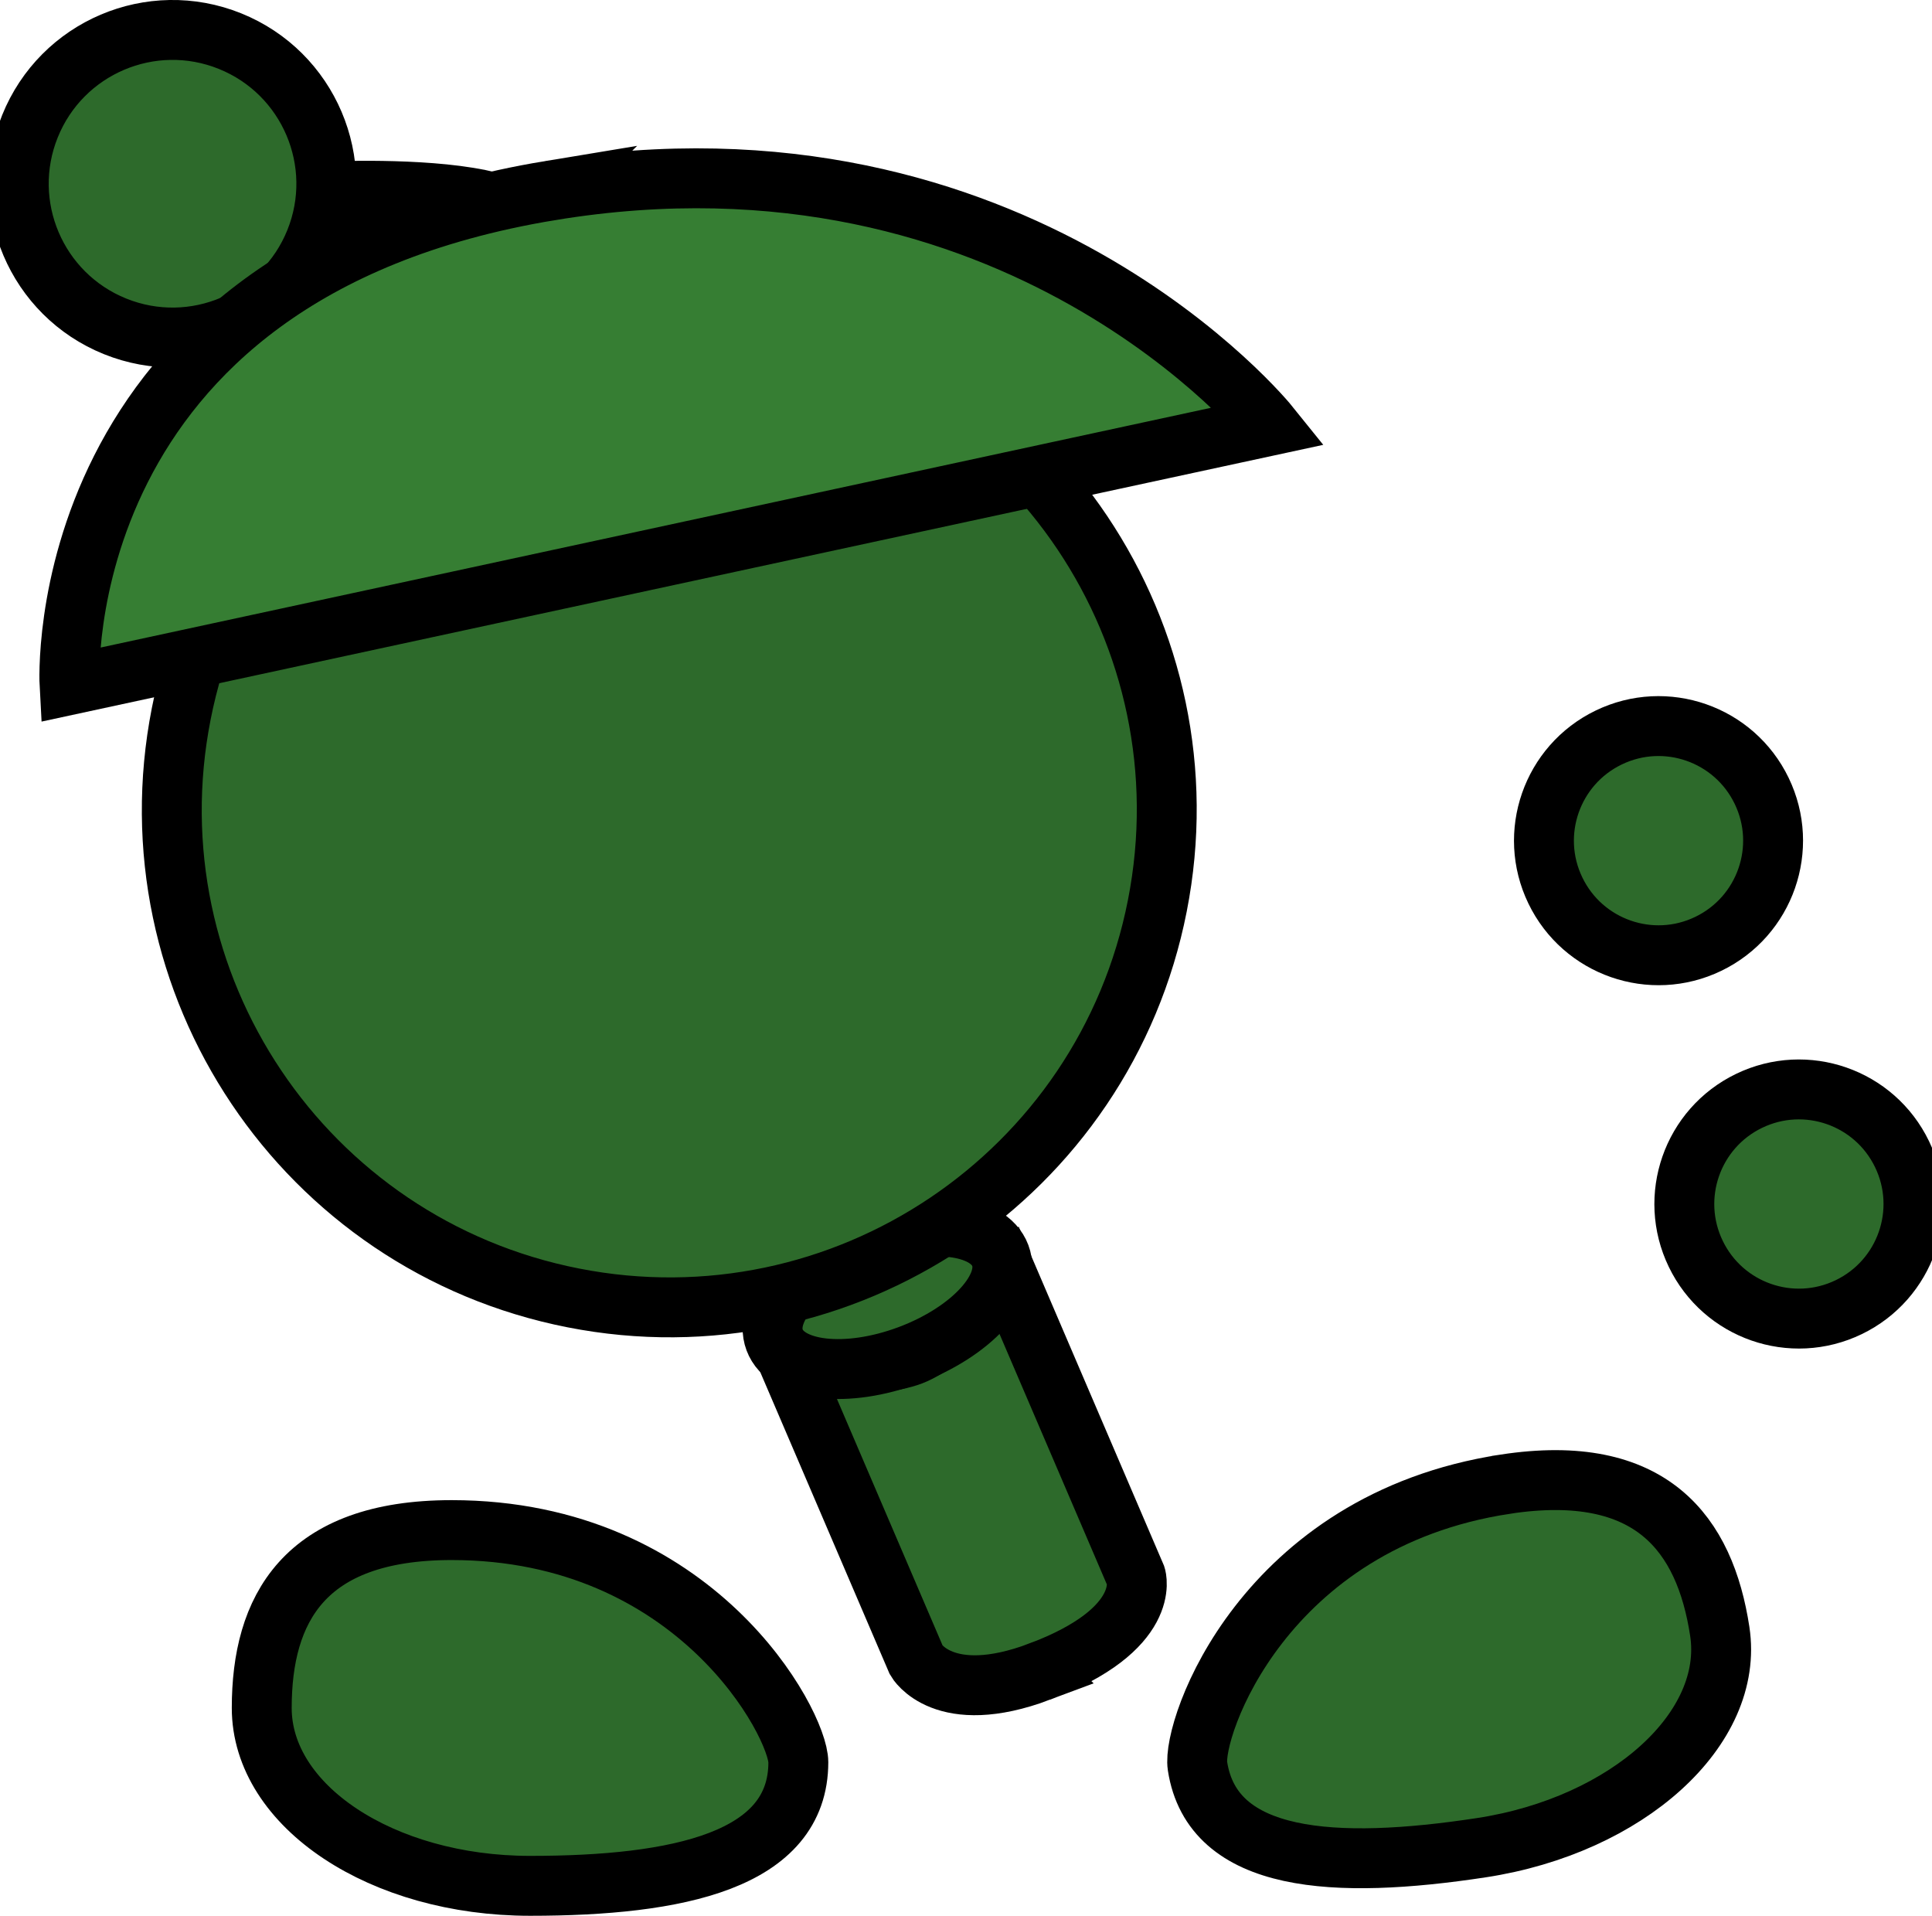 <svg version="1.1" xmlns="http://www.w3.org/2000/svg" xmlns:xlink="http://www.w3.org/1999/xlink" width="64.506" height="63.957" viewBox="0,0,64.506,63.957"><g transform="translate(-208.004,-163.128)"><g data-paper-data="{&quot;isPaintingLayer&quot;:true}" fill-rule="nonzero" stroke="#000000" stroke-width="2" stroke-linejoin="miter" stroke-miterlimit="10" stroke-dasharray="" stroke-dashoffset="0" style="mix-blend-mode: normal"><g data-paper-data="{&quot;index&quot;:null}" fill="#2d6a2b" stroke-linecap="butt"><path d="M242.713,218.935c-3.213,1.207 -4.111,-0.374 -4.111,-0.374l-4.25,-9.915c0,0 2.821,0.216 4.086,-0.269c1.171,-0.449 3.243,-2.542 3.243,-2.542l4.25,9.915c0,0 0.563,1.764 -3.218,3.185z"/><path d="M238.352,208.371c-2.081,0.778 -4.089,0.55 -4.485,-0.51c-0.396,-1.06 0.969,-2.55 3.05,-3.328c2.081,-0.778 4.089,-0.55 4.485,0.51c0.396,1.06 -0.969,2.55 -3.05,3.328z"/></g><path d="M264.622,204.986c-0.919,-1.902 -0.121,-4.189 1.781,-5.107c1.902,-0.919 4.189,-0.121 5.107,1.781c0.919,1.902 0.121,4.189 -1.781,5.107c-1.902,0.919 -4.189,0.121 -5.107,-1.781z" fill="#2d6a2b" stroke-linecap="butt"/><path d="M259.935,192.856c-0.919,-1.902 -0.121,-4.189 1.781,-5.107c1.902,-0.919 4.189,-0.121 5.107,1.781c0.919,1.902 0.121,4.189 -1.781,5.107c-1.902,0.919 -4.189,0.121 -5.107,-1.781z" fill="#2d6a2b" stroke-linecap="butt"/><path d="M234.659,221.958c0,3.28 -4.011,4.127 -8.958,4.127c-4.947,0 -8.958,-2.659 -8.958,-5.938c0,-3.28 1.394,-5.938 6.341,-5.938c8.168,0 11.575,6.483 11.575,7.75z" data-paper-data="{&quot;index&quot;:null}" fill="#2d6a2b" stroke-linecap="butt"/><path d="M258.26,212.676c4.891,-0.746 6.669,1.672 7.164,4.914c0.495,3.242 -3.069,6.475 -7.96,7.222c-4.891,0.746 -8.983,0.514 -9.478,-2.728c-0.191,-1.252 2.199,-8.175 10.273,-9.407z" data-paper-data="{&quot;index&quot;:null}" fill="#2d6a2b" stroke-linecap="butt"/><g><g><path d="M218.979,169.519c0,0 3.059,-0.141 5.055,0.27c1.581,0.326 5.966,2.002 5.966,2.002" fill="none" stroke-linecap="round"/><path d="M209.004,167.343c1.06,-2.629 4.051,-3.902 6.68,-2.842c2.629,1.06 3.902,4.051 2.842,6.68c-1.06,2.629 -4.051,3.902 -6.68,2.842c-2.629,-1.06 -3.902,-4.051 -2.842,-6.68z" fill="#2d6a2b" stroke-linecap="butt"/></g><path d="M214.055,186.958c1.77,-8.999 10.501,-14.86 19.5,-13.09c8.999,1.77 14.86,10.501 13.09,19.5c-1.77,8.999 -10.501,14.86 -19.5,13.09c-8.999,-1.77 -14.86,-10.501 -13.09,-19.5z" fill="#2d6a2b" stroke-linecap="butt"/><path d="M226.367,169.492c15.635,-2.585 24.024,7.851 24.024,7.851l-40.066,8.65c0,0 -0.768,-13.722 16.042,-16.501z" fill="#367e33" stroke-linecap="round"/></g></g></g></svg>
